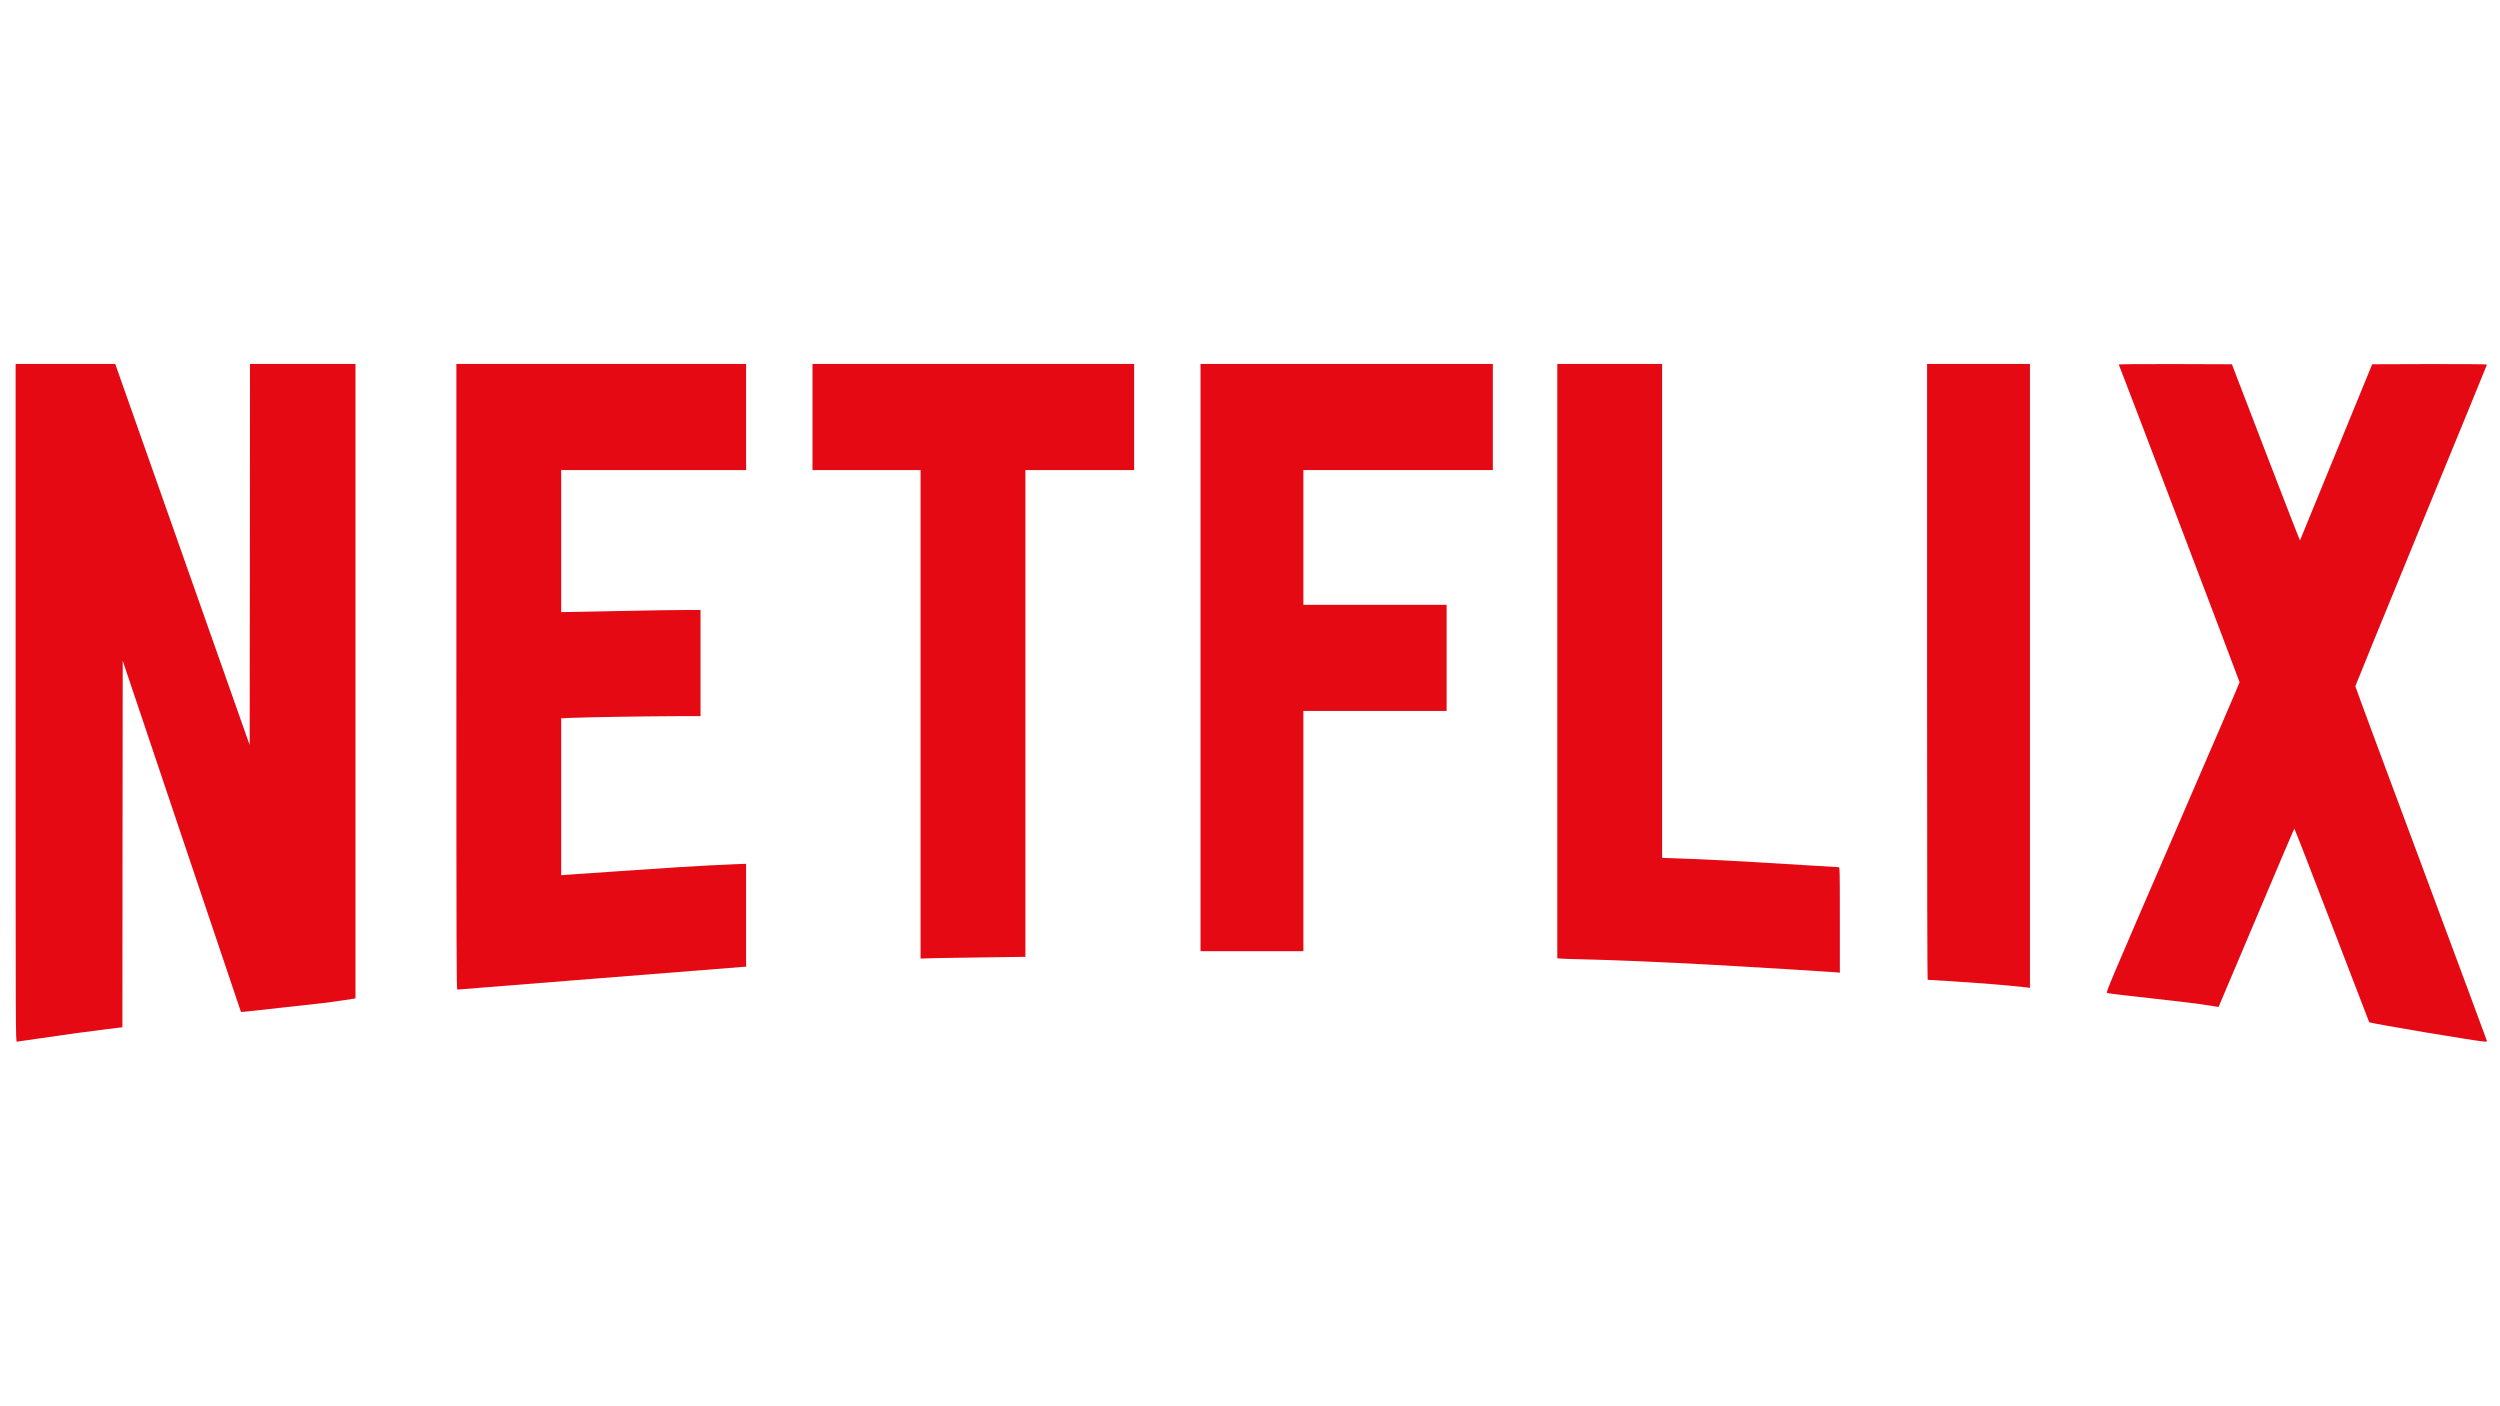 <svg xmlns="http://www.w3.org/2000/svg" version="1.0" width="3840" height="2160" preserveAspectRatio="xMidYMid meet"><rect id="backgroundrect" width="100%" height="100%" x="0" y="0" fill="none" stroke="none"/>

<g class="currentLayer" style=""><title>Layer 1</title><g transform="translate(0,2160) scale(0.1,-0.1) " fill="#e50914" stroke="none" id="svg_1" class="selected" fill-opacity="1">
<path d="M240 10805 c0 -5103 0 -5205 19 -5205 10 0 183 25 382 55 396 59 719 103 984 135 94 11 189 22 212 26 l43 5 2 2815 3 2815 905 -2691 c498 -1480 907 -2695 910 -2700 3 -5 53 -2 115 6 61 8 322 37 580 64 536 57 640 70 888 107 l177 27 0 4873 0 4873 -810 0 -810 0 -2 -2927 -3 -2928 -1014 2875 c-558 1581 -1022 2899 -1033 2928 l-19 52 -765 0 -764 0 0 -5205z" id="svg_2" fill="#e50914"/>
<path d="M7010 11205 c0 -4307 2 -4805 15 -4805 9 0 997 79 2197 175 1199 96 2194 175 2209 175 l29 0 0 791 0 791 -157 -6 c-607 -26 -825 -40 -2590 -162 l-93 -7 0 1205 0 1205 163 7 c223 10 1217 25 1635 26 l342 0 0 815 0 815 -247 0 c-137 0 -464 -4 -728 -10 -264 -5 -634 -12 -822 -16 l-343 -6 0 1091 0 1091 1420 0 1420 0 0 815 0 815 -2225 0 -2225 0 0 -4805z" id="svg_3" fill="#e50914"/>
<path d="M12480 15195 l0 -815 830 0 830 0 0 -3751 0 -3752 268 7 c147 3 509 9 805 12 l537 7 0 3738 0 3739 835 0 835 0 0 815 0 815 -2470 0 -2470 0 0 -815z" id="svg_4" fill="#e50914"/>
<path d="M18440 11500 l0 -4510 790 0 790 0 0 1845 0 1845 1100 0 1100 0 0 815 0 815 -1100 0 -1100 0 0 1035 0 1035 1455 0 1455 0 0 815 0 815 -2245 0 -2245 0 0 -4510z" id="svg_5" fill="#e50914"/>
<path d="M23920 11446 l0 -4565 53 -5 c28 -3 176 -8 327 -11 471 -10 1209 -41 2015 -85 634 -35 1792 -106 1888 -115 l57 -6 0 811 c0 781 -1 810 -18 810 -11 0 -237 13 -503 30 -1102 68 -1516 90 -2006 106 l-203 7 0 3793 0 3794 -805 0 -805 0 0 -4564z" id="svg_6" fill="#e50914"/>
<path d="M29600 11280 c0 -3294 3 -4730 10 -4730 6 0 156 -9 333 -20 503 -32 865 -61 1180 -96 l57 -7 0 4792 0 4791 -790 0 -790 0 0 -4730z" id="svg_7" fill="#e50914"/>
<path d="M32544 16002 c14 -23 1856 -4867 1856 -4881 0 -9 -463 -1085 -1029 -2391 -963 -2225 -1027 -2375 -1007 -2382 26 -9 340 -46 731 -88 347 -37 720 -83 870 -109 61 -11 111 -18 112 -18 0 1 261 616 579 1367 317 751 580 1368 584 1373 4 4 263 -661 576 -1479 313 -817 572 -1490 575 -1495 10 -17 1692 -299 1781 -299 16 0 28 4 28 9 0 5 -455 1230 -1011 2723 -557 1492 -1012 2720 -1011 2728 0 8 456 1122 1011 2474 556 1352 1011 2463 1011 2467 0 5 -389 8 -881 7 l-882 -3 -553 -1349 c-304 -742 -555 -1353 -556 -1357 -2 -4 -238 603 -525 1349 l-521 1357 -872 3 c-479 1 -869 -2 -866 -6z" id="svg_8" fill="#e50914"/>
</g></g></svg>